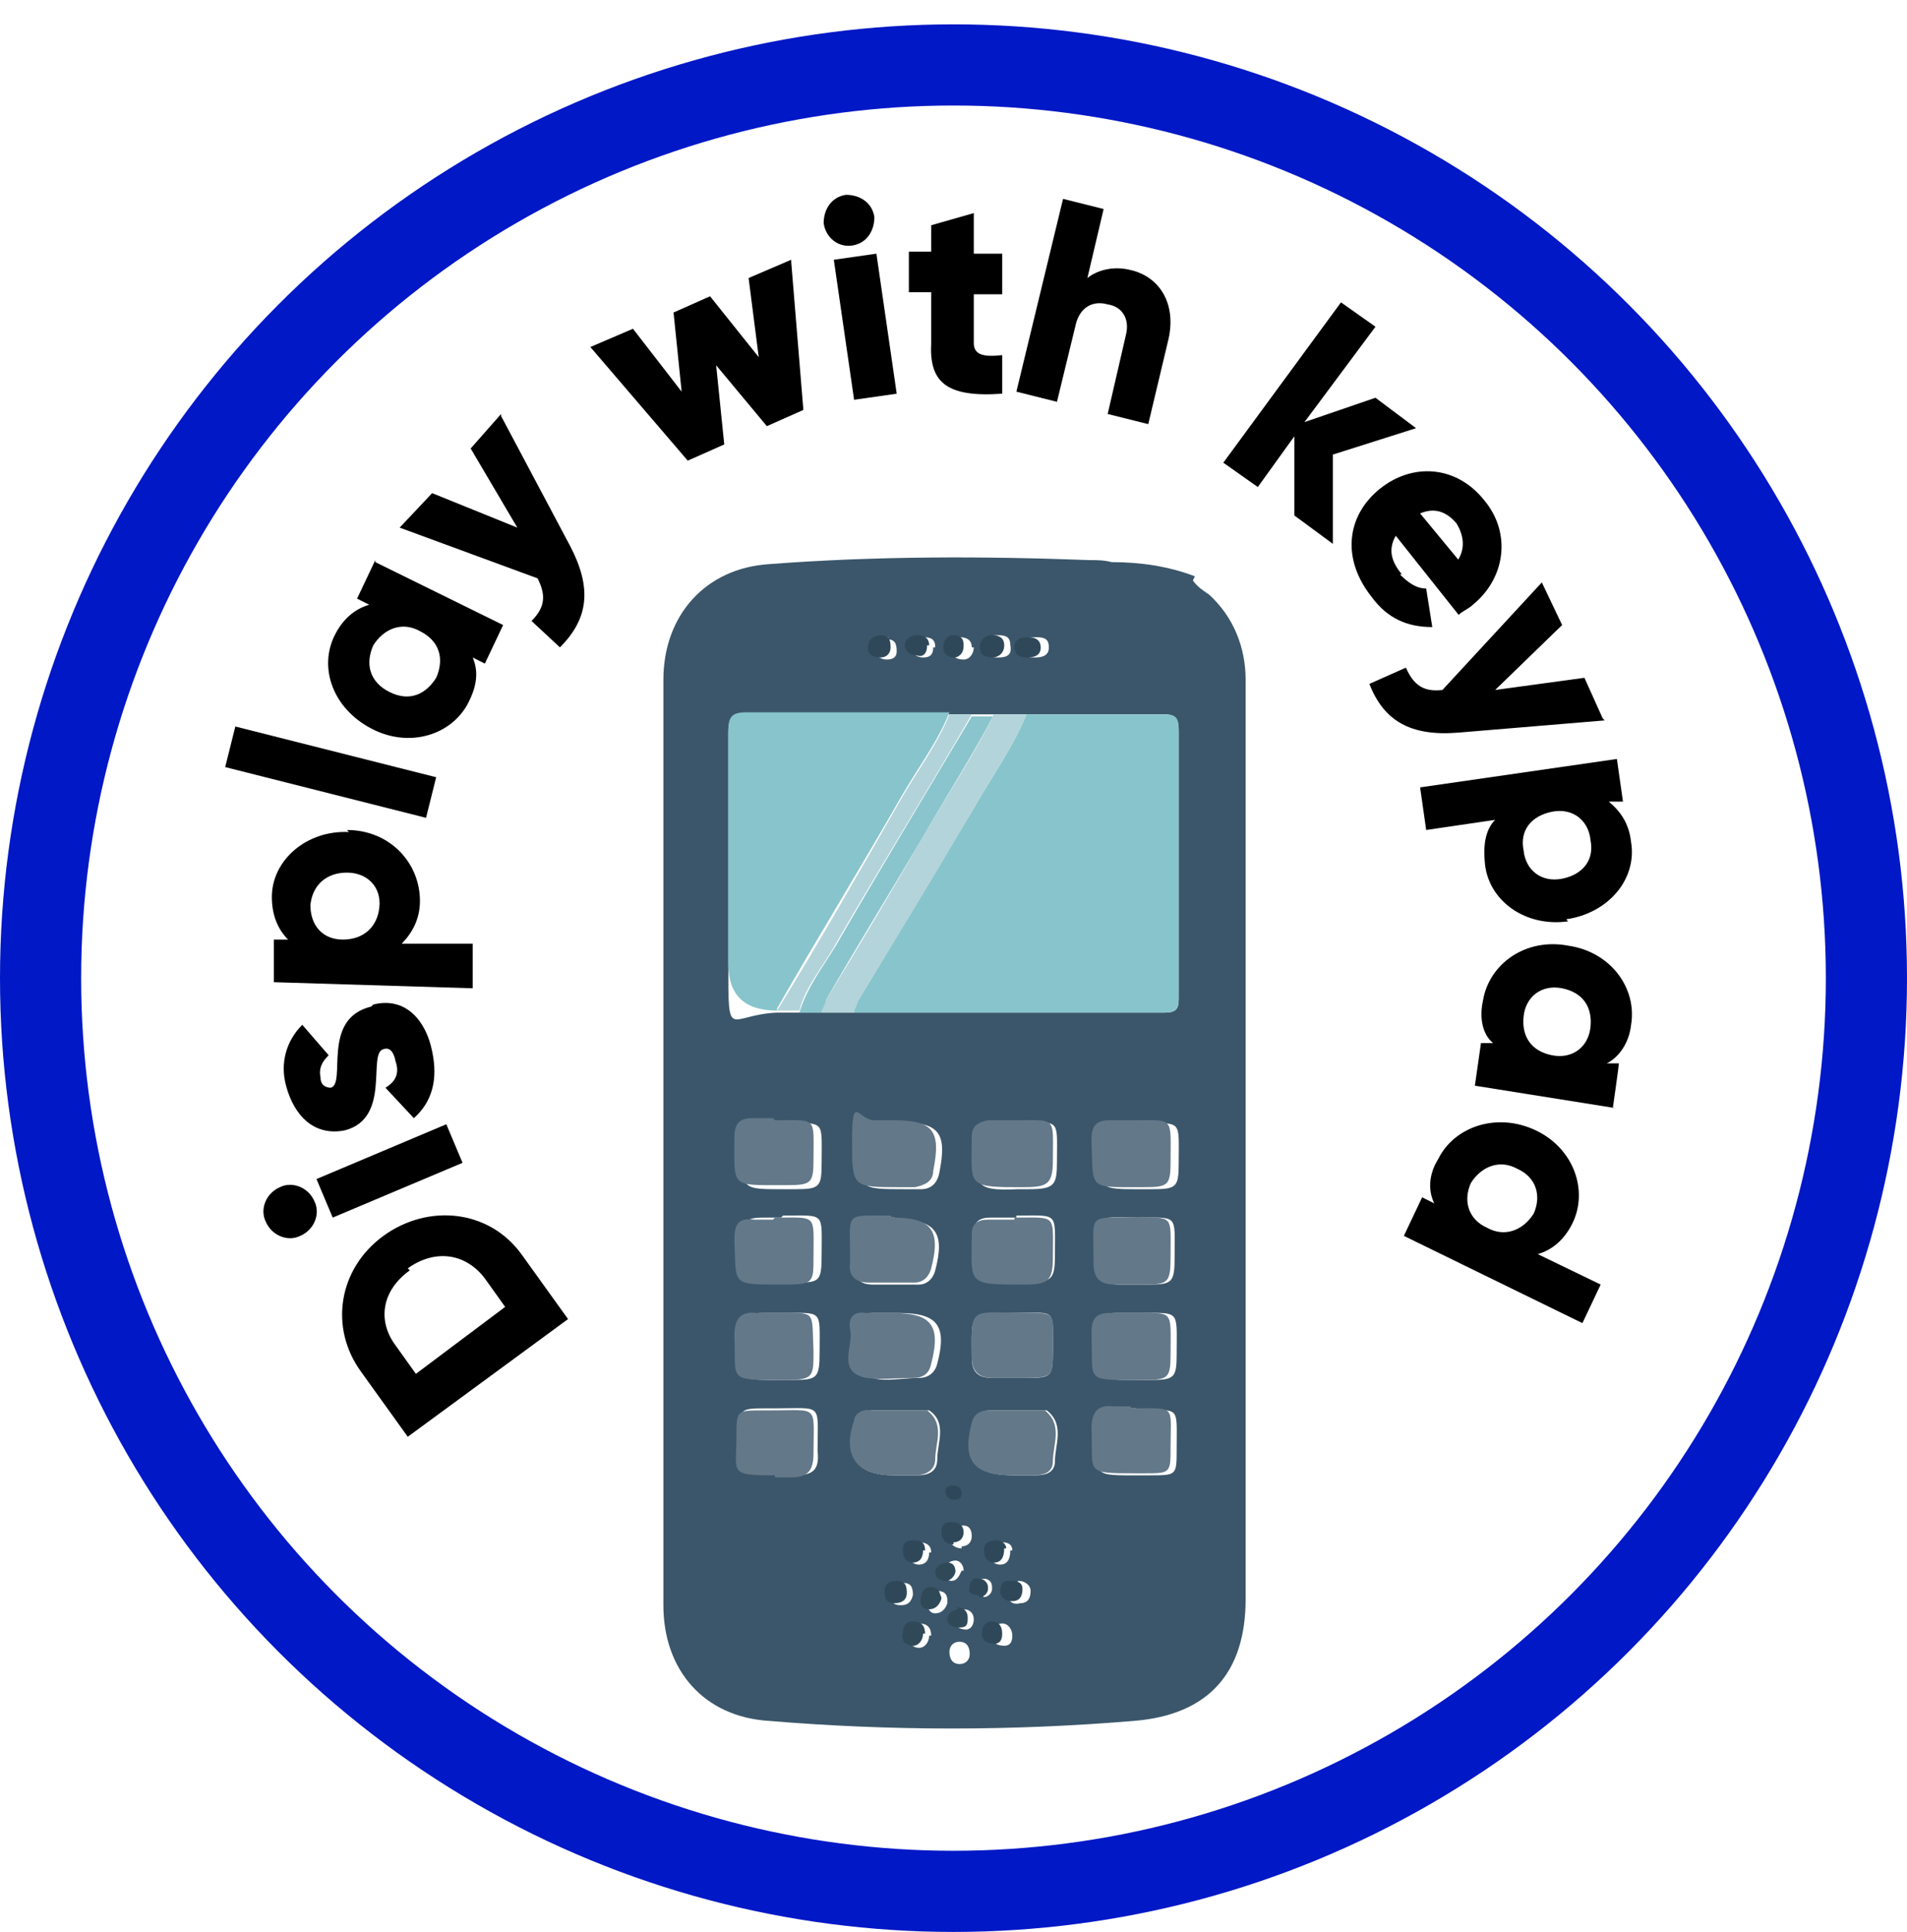 <?xml version="1.0" encoding="UTF-8"?><svg id="Layer_1" xmlns="http://www.w3.org/2000/svg" viewBox="0 0 94 95.2"><defs><style>.cls-1{fill:none;stroke:#0018c6;stroke-miterlimit:10;stroke-width:4px;}.cls-2{fill:#8ac5cd;}.cls-3{fill:#3b566a;}.cls-4{fill:#b2d3d9;}.cls-5{fill:#b3d4da;}.cls-6{fill:#637889;}.cls-7{fill:#88c4cc;}.cls-8{fill:#2f4859;}.cls-9{fill:#304959;}</style></defs><circle class="cls-1" cx="47" cy="48.2" r="45"/><g><path class="cls-3" d="M58.8,28.6c.2,.3,.5,.5,.8,.7,1.2,1.1,1.8,2.6,1.8,4.2,0,9.7,0,19.5,0,29.2v16.1c0,3.6-1.8,5.7-5.5,6-6,.5-12,.5-18,0-3.2-.2-5.2-2.5-5.2-5.7,0-15.2,0-30.4,0-45.6,0-3.2,2.1-5.5,5.2-5.7,5.2-.4,10.5-.4,15.8-.2,.4,0,.7,0,1.1,.1,1.4,0,2.8,.2,4.1,.7Zm-10.9,6.6h-1.1c-3.3,0-6.7,0-10,0-.7,0-.9,.2-.9,.9,0,3.8,0,7.7,0,11.5s0,2.4,2.4,2.3h1.1s1.1,0,1.1,0h1.6c5.1,0,10.2,0,15.3,0,.6,0,.7-.2,.7-.7,0-4.4,0-8.8,0-13.2,0-.5-.1-.8-.7-.8-2.3,0-4.5,0-6.8,0h-1.6s-1.1,0-1.1,0Zm2.1,29.5c-2.3,0-2.1,0-2.1,2.2,0,.7,.3,1,1,1,.5,0,1.1,0,1.6,0,1.3,0,1.4,0,1.4-1.3,0-2.2,.2-1.9-1.9-1.9h0Zm-5.9,0c-.4,0-.7,0-1.1,0-.6,0-1,.2-.8,.8,.2,.8-.7,2.1,.8,2.4,.7,.2,1.5,0,2.3,0,.5,0,.8-.3,.9-.7,.5-1.9,0-2.5-1.9-2.5h0Zm0-4.7c-2.2,0-1.9-.2-2,2,0,0,0,.2,0,.3,0,.7,.3,1,.9,1,.7,0,1.5,0,2.3,0,.4,0,.7-.3,.8-.7,.5-1.9,0-2.5-1.9-2.5h0Zm6,0h-1.3c-.5,0-.8,.2-.8,.7,0,2.3-.2,2.6,2.1,2.5,.1,0,.3,0,.5,0,1.3,0,1.4-.2,1.4-1.4,0-2.1,.2-1.9-1.9-1.9h0Zm-.1,12.7c.3,0,.7,0,1,0,.5,0,1-.1,1-.7,0-.8,.5-1.8-.4-2.5-.1,0-.2,0-.4,0h-2.4c-.4,0-.7,.2-.8,.6-.5,1.9,0,2.6,2,2.6h0Zm-5.8,0c.3,0,.7,0,1,0,.6,0,1-.2,1-.8,0-.8,.5-1.8-.4-2.4-.1,0-.2,0-.4,0h-2.4c-.3,0-.7,.2-.8,.5-.6,1.8,0,2.7,1.9,2.7h0Zm0-17.4c-.3,0-.6,0-.9,0-.7,0-1,.2-1,1,0,2.3,0,2.3,2.3,2.3,.3,0,.5,0,.8,0,.5,0,.8-.3,.9-.8,.4-2,0-2.5-2-2.5h0Zm6,0h-1.3c-.5,0-.8,.2-.8,.8,0,2.3-.2,2.6,2.1,2.5,.2,0,.3,0,.5,0,1.3,0,1.4-.2,1.4-1.4,0-2.1,.2-1.9-1.9-1.9h0Zm-11.8,17.4c.3,0,.5,0,.8,0,.9,0,1.2-.3,1.1-1.2,0-2.4,.3-2.1-2.1-2.1h-.4c-1.3,0-1.4,0-1.3,1.3,0,1.8-.4,2,1.9,1.9Zm17.6-3.3c-.3,0-.5,0-.8,0-.8-.1-1.1,.2-1.1,1.1,0,2.3-.4,2.2,2.2,2.2h.4c1.3,0,1.3,0,1.3-1.3,0-2.2,.2-1.9-1.9-1.9h0Zm0-4.7c-.3,0-.7,0-1,0-.7,0-.9,.3-.9,1,0,2.4-.4,2.3,2.3,2.3h.3c1.2,0,1.3-.1,1.3-1.3,0-2.2,.2-2-1.9-2h0Zm-17.5,0c-.3,0-.6,0-.9,0-.8,0-1.1,.2-1.1,1.1,0,2.3-.4,2.2,2.2,2.2h.4c1.2,0,1.3-.1,1.3-1.4,0-2.1,.2-1.9-1.9-1.9h0Zm0-4.7c-.3,0-.6,0-.9,0-.8,0-1.1,.2-1,1,0,2.3-.2,2.3,2.2,2.2h.3c1.3,0,1.4,0,1.4-1.4,0-2.1,.2-1.9-1.9-1.9Zm17.6-4.7c-.3,0-.7,0-1,0-.7,0-.9,.3-.9,1,0,2.4-.2,2.3,2.3,2.3h.3c1.2,0,1.3-.1,1.3-1.3,0-2.2,.2-1.9-1.9-2h0Zm0,4.7c-2.2,0-1.9-.3-2,2v.2c0,.8,.3,1.1,1.1,1.1,.5,0,1,0,1.4,0,1.2,0,1.3-.1,1.3-1.4,0-2.1,.2-1.9-1.9-1.9Zm-17.6-4.7c-.3,0-.7,0-1,0-.7,0-.9,.3-.9,1,0,2.4-.2,2.3,2.3,2.3h.3c1.2,0,1.3-.1,1.3-1.3,0-2.2,.2-1.9-1.9-2Zm10.7-22.9c.4,0,.7-.1,.6-.6,0-.4-.2-.5-.6-.5-.4,0-.7,.1-.6,.6,0,.4,.2,.5,.6,.5h0Zm2.5-.5c0-.4-.2-.5-.6-.5-.4,0-.7,0-.7,.5,0,.4,.2,.5,.6,.5,.4,0,.7-.1,.7-.5h0Zm-5.8,48.7c0-.4-.2-.6-.6-.6s-.5,.3-.5,.6c0,.4,.2,.6,.5,.6s.5-.3,.5-.6Zm-2.1-49.2c-.3,0-.6,.2-.7,.5,0,.4,.3,.6,.6,.6,.3,0,.5-.1,.5-.4,0,0,0,0,0,0,0-.4-.1-.6-.5-.6Zm2.3,.5c0-.4-.2-.5-.6-.5-.3,0-.6,.2-.6,.5,0,.3,.3,.5,.6,.5,.4,0,.5-.2,.5-.5Zm-.2,44.6c0-.4-.3-.5-.6-.5s-.5,.2-.5,.5c0,.4,.2,.6,.5,.6s.5-.2,.5-.6h0Zm4-.1c0-.2-.1-.4-.5-.4s-.6,.1-.6,.5c0,.4,.2,.6,.5,.6s.5-.2,.5-.7h0Zm-.4,4.7c.3,0,.4-.2,.4-.5,0-.3-.2-.6-.5-.6s-.6,.2-.5,.6,.2,.5,.7,.5Zm-1.6-49.2c0-.4-.3-.5-.6-.5-.3,0-.5,.2-.4,.6,0,.4,.3,.5,.6,.5,.3,0,.5-.3,.5-.6h0Zm-.5,44.3c.3,0,.5-.2,.5-.5,0-.4-.2-.6-.6-.5s-.5,.2-.5,.6c0,.3,.3,.5,.6,.5h0Zm-3,2.9c.3,0,.5-.1,.6-.5,0-.4-.1-.6-.5-.6-.3,0-.5,.1-.6,.5,0,.4,.1,.6,.5,.6Zm5.7-1.1c-.3,0-.5,.3-.4,.6,0,.3,.2,.5,.6,.4,.4,0,.5-.3,.5-.6,0-.3-.3-.5-.6-.5Zm-2.8,4c.3,0,.5-.2,.5-.5,0-.4-.2-.6-.5-.6-.3,0-.5,.2-.5,.5,0,.4,.2,.6,.5,.6Zm-.6-3.1c0-.3-.1-.5-.5-.5-.3,0-.5,.2-.5,.5s.1,.6,.4,.6c.3,0,.5-.2,.6-.5h0Zm.8,.4c-.3,0-.5,.2-.5,.5,0,.3,.3,.5,.6,.5,0,0,0,0,0,0,.3,0,.4-.3,.4-.5,0-.3-.2-.5-.5-.5h0Zm0-1.9c0-.3-.2-.5-.4-.5-.3,0-.5,.2-.6,.5,0,.2,.1,.5,.4,.5,0,0,0,0,0,0,.3,0,.4-.3,.5-.5h0Zm1,1.3c.2,0,.4-.2,.4-.4,0-.2,0-.4-.3-.5,0,0,0,0-.1,0-.3,0-.4,.2-.5,.4,0,.2,0,.4,.4,.4Z"/><path class="cls-7" d="M50.6,35.2c2.3,0,4.5,0,6.8,0,.6,0,.7,.2,.7,.8,0,4.4,0,8.8,0,13.2,0,.5-.1,.7-.7,.7-5.1,0-10.2,0-15.3,0,0-.2,.1-.4,.2-.6,1.9-3.1,3.7-6.2,5.6-9.3,.9-1.6,2-3.1,2.7-4.8Z"/><path class="cls-7" d="M38.3,49.8q-2.4,0-2.4-2.3c0-3.8,0-7.7,0-11.5,0-.7,.2-.9,.9-.9,3.3,0,6.7,0,10,0-.6,1.5-1.6,2.8-2.4,4.2-2,3.5-4.1,6.9-6.1,10.4Z"/><path class="cls-5" d="M50.6,35.2c-.7,1.7-1.8,3.2-2.7,4.8-1.8,3.1-3.7,6.2-5.6,9.3,0,.2-.2,.4-.2,.6h-1.6c0-.2,.1-.4,.2-.6,1.6-2.6,3.2-5.3,4.7-7.9,1.2-2.1,2.5-4,3.6-6.2h1.6Z"/><path class="cls-2" d="M49,35.2c-1.1,2.1-2.4,4.1-3.6,6.2-1.6,2.7-3.2,5.3-4.7,7.9,0,.2-.2,.4-.2,.6h-1.1c.4-1.3,1.2-2.3,1.8-3.3,2.2-3.8,4.5-7.6,6.7-11.3h1.1Z"/><path class="cls-4" d="M47.9,35.2c-2.2,3.8-4.5,7.5-6.7,11.3-.6,1.1-1.5,2.1-1.8,3.3h-1.1c2.1-3.4,4.1-6.9,6.1-10.4,.8-1.4,1.8-2.7,2.4-4.2h1.1Z"/><path class="cls-6" d="M50,64.7c2.2,0,1.9-.2,1.9,1.9,0,1.2,0,1.3-1.4,1.3-.5,0-1.1,0-1.6,0-.7,0-1-.4-1-1,0-2.3-.2-2.3,2.1-2.2Z"/><path class="cls-6" d="M44,64.7h0c1.9,0,2.4,.6,1.9,2.5-.1,.5-.4,.7-.9,.7-.8,0-1.5,.1-2.3,0-1.5-.3-.6-1.6-.8-2.4-.1-.6,.2-.9,.8-.8,.4,0,.7,0,1.1,0Z"/><path class="cls-6" d="M44,60h0c1.9,0,2.4,.6,1.9,2.5-.1,.4-.4,.7-.8,.7-.7,0-1.5,0-2.3,0-.6,0-1-.3-.9-1,0,0,0-.2,0-.3,0-2.2-.3-2,2-2Z"/><path class="cls-6" d="M50,60c2.1,0,1.9-.2,1.9,1.9,0,1.2-.2,1.4-1.4,1.4-.2,0-.3,0-.5,0-2.4,0-2.1-.2-2.1-2.5,0-.5,.3-.7,.8-.7,.4,0,.8,0,1.3,0Z"/><path class="cls-6" d="M49.9,72.7c-1.9,0-2.5-.7-2-2.6,.1-.4,.4-.6,.8-.6h2.4c.1,0,.2,0,.4,0,.9,.7,.4,1.7,.4,2.5,0,.6-.5,.7-1,.7-.3,0-.7,0-1,0Z"/><path class="cls-6" d="M44,72.7c-1.8,0-2.5-1-1.9-2.7,0-.3,.4-.6,.8-.5h2.4c.1,0,.2,0,.4,0,.9,.7,.4,1.6,.4,2.4,0,.5-.4,.8-1,.8-.3,0-.7,0-1,0Z"/><path class="cls-6" d="M44,55.2h0c2,0,2.4,.5,2,2.5,0,.5-.4,.7-.9,.8-.3,0-.5,0-.8,0-2.3,0-2.3,0-2.3-2.3s.3-1.1,1-1c.3,0,.6,0,.9,0Z"/><path class="cls-6" d="M50,55.2c2.1,0,1.9-.2,1.9,1.9,0,1.2-.2,1.4-1.4,1.4h-.5c-2.4,0-2.1-.2-2.1-2.5,0-.5,.3-.7,.8-.8,.4,0,.8,0,1.3,0Z"/><path class="cls-6" d="M38.2,72.7c-2.3,0-1.9-.1-1.9-1.9,0-1.3,0-1.3,1.3-1.3h.4c2.4,0,2.1-.3,2.1,2.1,0,.9-.3,1.2-1.1,1.2-.3,0-.5,0-.8,0Z"/><path class="cls-6" d="M55.8,69.4c2.2,0,1.9-.2,1.9,1.9,0,1.3,0,1.3-1.3,1.3h-.4c-2.6,0-2.1,0-2.2-2.2,0-.8,.3-1.2,1.1-1.1,.3,0,.5,0,.8,0Z"/><path class="cls-6" d="M55.8,64.7c2.1,0,1.9-.2,1.9,2,0,1.2-.1,1.3-1.3,1.3h-.3c-2.7,0-2.2,.1-2.3-2.3,0-.7,.2-1,.9-1,.3,0,.7,0,1,0Z"/><path class="cls-6" d="M38.2,64.7c2.1,0,1.8-.2,1.9,1.9,0,1.2,0,1.4-1.3,1.4h-.4c-2.6,0-2.1,0-2.2-2.2,0-.8,.3-1.2,1.1-1.1,.3,0,.6,0,.9,0Z"/><path class="cls-6" d="M38.2,60c2.1,0,1.9-.2,1.9,1.9,0,1.3,0,1.4-1.4,1.4h-.3c-2.4,0-2.1,0-2.2-2.2,0-.8,.2-1.1,1-1,.3,0,.6,0,.9,0Z"/><path class="cls-6" d="M55.8,55.2c2.1,0,1.9-.2,1.9,2,0,1.2-.1,1.3-1.3,1.3h-.3c-2.5,0-2.2,.1-2.3-2.3,0-.7,.2-1,.9-1,.3,0,.7,0,1,0Z"/><path class="cls-6" d="M55.8,60c2.1,0,1.9-.2,1.9,1.9,0,1.3-.1,1.4-1.3,1.4-.5,0-1,0-1.4,0-.8,0-1.1-.3-1.1-1.1v-.2c0-2.2-.3-2,2-2Z"/><path class="cls-6" d="M38.2,55.2c2.1,0,1.9-.2,1.9,1.9,0,1.2-.1,1.3-1.3,1.3h-.3c-2.5,0-2.3,.1-2.3-2.3,0-.7,.2-1,.9-1,.3,0,.7,0,1,0Z"/><path class="cls-8" d="M48.9,32.4c-.3,0-.6-.1-.6-.5,0-.4,.3-.6,.6-.6,.3,0,.6,.1,.6,.5,0,.4-.3,.6-.6,.6Z"/><path class="cls-8" d="M51.3,31.9c0,.4-.3,.5-.7,.5-.4,0-.6-.2-.6-.5,0-.4,.3-.5,.7-.5,.4,0,.6,.2,.6,.5Z"/><path class="cls-9" d="M45.5,80.5c0,.3-.2,.6-.5,.6s-.6-.2-.5-.6c0-.3,.1-.6,.5-.6s.6,.2,.6,.6Z"/><path class="cls-8" d="M43.4,31.3c.4,0,.5,.2,.5,.6,0,.3-.2,.5-.5,.5,0,0,0,0,0,0-.4,0-.7-.2-.6-.6,0-.3,.3-.5,.7-.5Z"/><path class="cls-8" d="M45.7,31.8c0,.4-.2,.6-.5,.5-.3,0-.6-.2-.6-.5s.3-.5,.6-.5c.3,0,.6,.1,.6,.5Z"/><path class="cls-8" d="M45.5,76.4c0,.4-.2,.6-.5,.6s-.5-.2-.5-.6c0-.3,.1-.5,.5-.5s.6,.1,.6,.5Z"/><path class="cls-8" d="M49.5,76.3c0,.5-.2,.7-.5,.7s-.5-.2-.5-.6c0-.4,.3-.5,.6-.5s.5,.2,.5,.4Z"/><path class="cls-8" d="M49.1,81c-.4,0-.7-.1-.7-.5s.2-.6,.5-.6,.5,.2,.5,.6c0,.3-.1,.5-.4,.5Z"/><path class="cls-8" d="M47.5,31.8c0,.3-.1,.5-.4,.6-.3,0-.6-.1-.6-.5,0-.3,.1-.5,.4-.6,.4,0,.6,.1,.6,.5Z"/><path class="cls-8" d="M47,76.1c-.3,0-.5-.1-.6-.5,0-.4,.1-.6,.5-.6s.6,.2,.6,.5c0,.3-.2,.5-.5,.5Z"/><path class="cls-8" d="M44.1,79c-.4,0-.5-.2-.5-.6,0-.3,.2-.5,.6-.5,.4,0,.5,.2,.5,.6,0,.3-.2,.5-.6,.5Z"/><path class="cls-8" d="M49.8,77.9c.4,0,.6,.1,.6,.4,0,.3-.1,.6-.5,.6-.3,0-.5-.1-.6-.4,0-.4,.1-.6,.4-.6Z"/><path class="cls-8" d="M47,73.9c-.2,0-.4-.2-.4-.4,0-.2,.1-.3,.4-.3,.3,0,.4,.2,.4,.4,0,.2-.1,.3-.4,.3Z"/><path class="cls-9" d="M46.4,78.8c-.1,.3-.3,.5-.6,.5s-.5-.2-.4-.6,.2-.5,.5-.5c.4,0,.4,.3,.5,.5Z"/><path class="cls-9" d="M47.2,79.2c.3,0,.5,.2,.5,.5,0,.3,0,.5-.4,.5-.3,0-.6-.1-.6-.4,0,0,0,0,0,0,0-.3,.2-.4,.5-.5Z"/><path class="cls-9" d="M47.1,77.4c0,.2-.2,.5-.5,.5-.3,0-.5-.2-.5-.4,0,0,0,0,0,0,0-.3,.3-.5,.6-.5,.3,0,.4,.2,.4,.5Z"/><path class="cls-8" d="M48.2,78.6c-.4,0-.5-.2-.4-.4,0-.3,.2-.5,.5-.4,.2,0,.4,.2,.4,.4,0,0,0,0,0,.1,0,.2-.2,.4-.4,.4Z"/></g><g><path d="M18.9,60.9c2.2-1.6,5.2-1.3,6.8,.9l2.3,3.2-7.9,5.8-2.3-3.2c-1.6-2.2-1.1-5.1,1.1-6.7Zm1.3,1.7c-1.4,1-1.6,2.5-.7,3.7l1,1.4,4.4-3.3-1-1.4c-.9-1.2-2.4-1.5-3.8-.5Z"/><path d="M14.8,60.9c-.6,.3-1.4,0-1.7-.7-.3-.6,0-1.4,.7-1.7,.6-.3,1.4,0,1.7,.7,.3,.6,0,1.4-.7,1.7Zm1.6-.9l-.8-1.9,6.4-2.7,.8,1.9-6.4,2.7Z"/><path d="M18.4,49.5c1.6-.4,2.6,.8,2.9,2.3,.3,1.4,0,2.5-.9,3.3l-1.4-1.5c.5-.3,.7-.7,.5-1.3-.1-.5-.3-.7-.6-.6-.8,.2,.4,3.4-1.9,4-1.5,.3-2.5-.7-2.9-2.2-.3-1.1,0-2.2,.8-3l1.3,1.5c-.3,.3-.5,.6-.4,1.1,0,.4,.3,.5,.5,.5,.8-.2-.5-3.4,2-4Z"/><path d="M17.1,40.9c2.1,0,3.6,1.6,3.6,3.5,0,.9-.4,1.6-.9,2.1h3.5c0,.1,0,2.2,0,2.2l-9.8-.3v-2.1c0,0,.7,0,.7,0-.5-.5-.8-1.2-.8-2.1,0-1.8,1.7-3.3,3.8-3.2Zm0,2.1c-1,0-1.7,.6-1.8,1.6,0,1,.6,1.7,1.6,1.7,1,0,1.7-.6,1.8-1.6s-.6-1.7-1.6-1.7Z"/><path d="M11.1,37.8l.5-2,9.9,2.5-.5,2-9.9-2.5Z"/><path d="M18.5,27.7l6.3,3.1-.9,1.9-.6-.3c.3,.7,.2,1.4-.2,2.2-.8,1.6-2.9,2.3-4.8,1.3s-2.6-3-1.8-4.6c.4-.8,1-1.3,1.7-1.5l-.6-.3,.9-1.9Zm2.2,3.4c-.9-.5-1.8-.1-2.3,.7-.4,.9-.2,1.8,.8,2.3s1.8,.1,2.3-.7c.4-.9,.2-1.8-.8-2.3Z"/><path d="M24.7,20.5l3.4,6.4c1.1,2.1,.9,3.6-.5,5l-1.4-1.3c.7-.7,.7-1.3,.3-2.1l-6.8-2.5,1.6-1.7,4.2,1.7-2.3-3.9,1.5-1.7Z"/><path d="M39,12.9l.6,7.3-1.8,.8-2.5-3,.4,3.9-1.8,.8-4.8-5.6,2.1-.9,2.4,3.1-.4-3.9,1.8-.8,2.4,3-.5-3.9,2.1-.9Z"/><path d="M40.6,11c0-.7,.4-1.3,1.1-1.4,.7,0,1.3,.4,1.4,1.1,0,.7-.4,1.3-1.1,1.4s-1.3-.4-1.4-1.1Zm.5,1.8l2.1-.3,1,6.9-2.1,.3-1-6.9Z"/><path d="M48,14.4v2.5c0,.6,.5,.7,1.4,.6v1.9c-2.8,.2-3.6-.6-3.5-2.5v-2.5s-1.1,0-1.1,0v-2s1.1,0,1.1,0v-1.3s2.1-.6,2.1-.6v2s1.4,0,1.4,0v2s-1.5,0-1.5,0Z"/><path d="M57.6,16.7l-1,4.2-2-.5,.9-3.9c.2-.8-.2-1.4-.9-1.5-.7-.2-1.4,.1-1.6,1.1l-.9,3.7-2-.5,2.3-9.5,2,.5-.8,3.4c.5-.4,1.3-.6,2.1-.4,1.4,.3,2.3,1.6,1.9,3.4Z"/><path d="M63.8,25.3v-3.8s-1.8,2.5-1.8,2.5l-1.7-1.2,5.8-7.9,1.7,1.2-3.5,4.7,3.5-1.2,2,1.5-4.1,1.3v4.4s-1.9-1.4-1.9-1.4Z"/><path d="M69,28.3c.4,.4,.8,.7,1.3,.7l.3,1.9c-1.2,0-2.2-.4-3-1.5-1.5-1.9-1.2-4,.4-5.3,1.6-1.3,3.8-1.2,5.2,.6,1.3,1.6,1,3.8-.6,5.1-.2,.2-.5,.3-.7,.5l-3.1-3.9c-.4,.7-.2,1.3,.3,1.9Zm2.8-.6c.5-.7,.3-1.4,0-1.9-.5-.6-1.1-.8-1.8-.5l1.9,2.3Z"/><path d="M79.1,35.5l-7.2,.6c-2.4,.2-3.7-.6-4.4-2.4l1.8-.8c.4,.9,.9,1.2,1.8,1.1l4.9-5.3,1,2.1-3.3,3.2,4.4-.6,.9,2Z"/><path d="M77.3,45.4c-2.1,.3-3.9-1-4.1-2.8-.1-.9,0-1.7,.5-2.2l-3.4,.5-.3-2.1,9.7-1.4,.3,2.1h-.7c.6,.5,1,1.1,1.1,2,.3,1.8-1.1,3.5-3.2,3.8Zm-.3-2.1c1-.2,1.6-.9,1.4-1.9-.1-1-.9-1.6-1.9-1.4s-1.6,.9-1.4,1.9c.1,1,.9,1.6,1.9,1.4Z"/><path d="M79.6,54.6l-6.9-1.1,.3-2.1h.6c-.5-.4-.7-1.2-.5-2.1,.3-1.8,2.1-3.1,4.2-2.7,2.1,.3,3.4,2.1,3.1,3.9-.1,.9-.6,1.6-1.2,1.9h.6c0,.1-.3,2.2-.3,2.2Zm-3.1-2.6c1,.2,1.8-.4,1.9-1.4,.1-1-.4-1.7-1.4-1.9s-1.8,.4-1.9,1.4c-.1,1,.4,1.7,1.4,1.9Z"/><path d="M78,65.2l-8.8-4.3,.9-1.9,.6,.3c-.3-.6-.3-1.4,.2-2.2,.8-1.6,2.9-2.3,4.8-1.4s2.6,3,1.8,4.6c-.4,.8-1,1.3-1.7,1.5l3.1,1.5-.9,1.9Zm-4.7-4.7c.9,.5,1.8,.1,2.3-.7,.4-.9,.1-1.8-.8-2.2-.9-.5-1.8-.1-2.3,.7-.4,.9-.1,1.8,.8,2.2Z"/></g></svg>